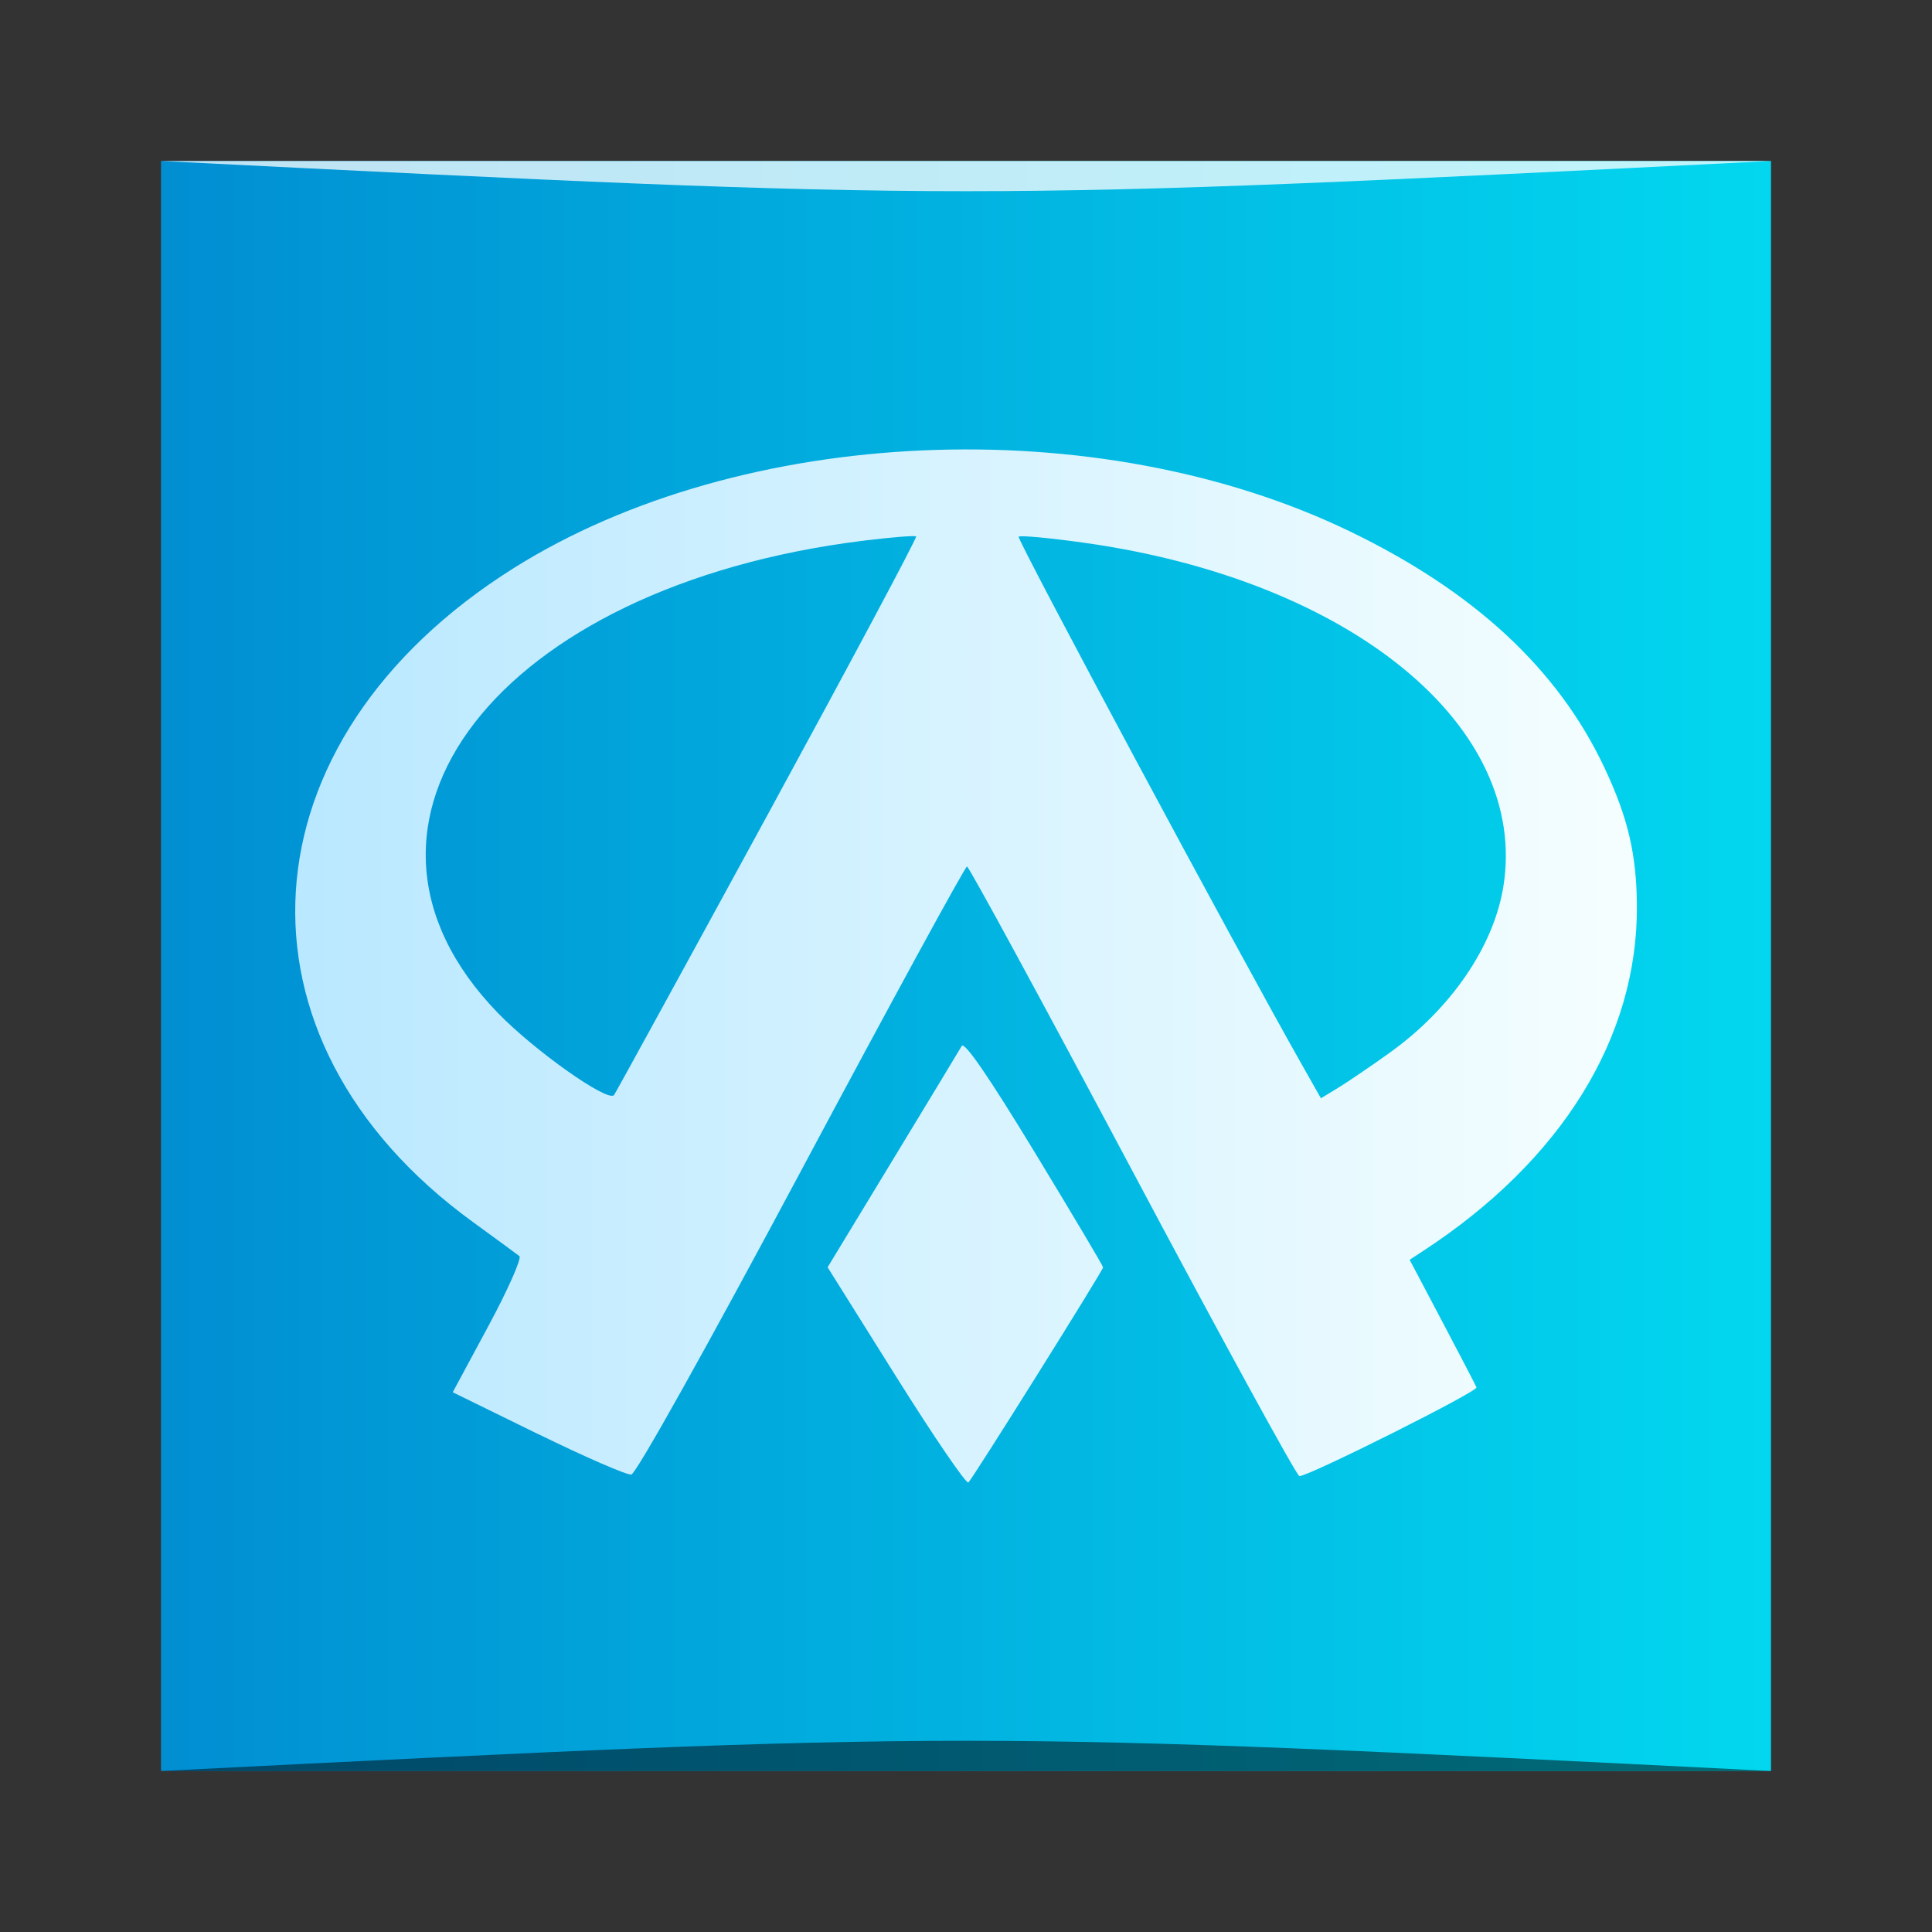 <?xml version="1.0" encoding="UTF-8" standalone="no"?>
<!-- Created with Inkscape (http://www.inkscape.org/) -->

<svg
   xmlns:dc="http://purl.org/dc/elements/1.1/"
   xmlns:cc="http://creativecommons.org/ns#"
   xmlns:rdf="http://www.w3.org/1999/02/22-rdf-syntax-ns#"
   xmlns:svg="http://www.w3.org/2000/svg"
   xmlns="http://www.w3.org/2000/svg"
   xmlns:xlink="http://www.w3.org/1999/xlink"
   xmlns:sodipodi="http://sodipodi.sourceforge.net/DTD/sodipodi-0.dtd"
   xmlns:inkscape="http://www.inkscape.org/namespaces/inkscape"
   width="48"
   height="48"
   id="svg5453"
   version="1.1"
   inkscape:version="0.48.5 r10040"
   sodipodi:docname="openarena.svg">
  <rect width="100%" height="100%" fill="#333333" stroke="none"/>
  <defs
     id="defs5455">
    <linearGradient
       id="linearGradient4172">
      <stop
         style="stop-color:#b9e8ff;stop-opacity:1"
         offset="0"
         id="stop4174" />
      <stop
         style="stop-color:#f5feff;stop-opacity:1"
         offset="1"
         id="stop4176" />
    </linearGradient>
    <linearGradient
       id="linearGradient1157">
      <stop
         id="stop1159"
         offset="0"
         style="stop-color:#018ed2;stop-opacity:1" />
      <stop
         id="stop1161"
         offset="1"
         style="stop-color:#02d7ef;stop-opacity:1" />
    </linearGradient>
    <linearGradient
       inkscape:collect="always"
       xlink:href="#linearGradient1157"
       id="linearGradient4129"
       x1="384.571"
       y1="-527.798"
       x2="432.571"
       y2="-527.798"
       gradientUnits="userSpaceOnUse"
       gradientTransform="matrix(0.833,0,0,0.833,68.095,-87.3)" />
    <linearGradient
       inkscape:collect="always"
       xlink:href="#linearGradient4172"
       id="linearGradient4170"
       x1="388.571"
       y1="522.798"
       x2="428.571"
       y2="522.798"
       gradientUnits="userSpaceOnUse"
       gradientTransform="matrix(0.833,0,0,0.833,68.095,87.3)" />
  </defs>
  <sodipodi:namedview
     id="base"
     pagecolor="#ffffff"
     bordercolor="#666666"
     borderopacity="1.0"
     inkscape:pageopacity="0"
     inkscape:pageshadow="2"
     inkscape:zoom="5.9391085"
     inkscape:cx="10.13633"
     inkscape:cy="25.970218"
     inkscape:document-units="px"
     inkscape:current-layer="layer1"
     showgrid="true"
     fit-margin-top="0"
     fit-margin-left="0"
     fit-margin-right="0"
     fit-margin-bottom="0"
     inkscape:window-width="1301"
     inkscape:window-height="744"
     inkscape:window-x="65"
     inkscape:window-y="24"
     inkscape:window-maximized="1"
     inkscape:showpageshadow="false"
     borderlayer="true">
    <inkscape:grid
       type="xygrid"
       id="grid3000" />
  </sodipodi:namedview>
  <g
     inkscape:label="Capa 1"
     inkscape:groupmode="layer"
     id="layer1"
     transform="translate(-384.571,-499.798)">
    <rect
       style="fill:url(#linearGradient4129);fill-opacity:1;stroke:none"
       id="rect2991-1-7"
       width="40"
       height="40"
       x="388.571"
       y="-543.798"
       ry="0"
       transform="scale(1,-1)" />
    <path
       style="fill:url(#linearGradient4170);fill-opacity:1"
       id="path3017"
       d="m 406.837,534.002 -1.704,-2.719 1.615,-2.661 c 0.888,-1.463 1.661,-2.74 1.717,-2.837 0.068,-0.117 0.677,0.771 1.807,2.631 0.938,1.544 1.705,2.835 1.705,2.869 0,0.075 -3.218,5.214 -3.346,5.344 -0.05,0.05 -0.857,-1.132 -1.794,-2.627 z m -8.902,1.423 -2.116,-1.037 0.886,-1.645 c 0.487,-0.905 0.833,-1.687 0.769,-1.738 -0.065,-0.051 -0.587,-0.434 -1.16,-0.851 -6.26,-4.549 -5.794,-11.961 1.021,-16.242 5.658,-3.553 14.503,-3.941 20.775,-0.911 3.091,1.493 5.168,3.421 6.32,5.865 0.588,1.247 0.801,2.155 0.809,3.439 0.02,3.273 -1.873,6.327 -5.313,8.574 l -0.333,0.218 0.809,1.532 c 0.445,0.843 0.828,1.58 0.852,1.638 0.041,0.1 -4.159,2.205 -4.4,2.205 -0.063,0 -1.928,-3.408 -4.144,-7.573 -2.216,-4.165 -4.067,-7.573 -4.114,-7.573 -0.047,0 -1.897,3.392 -4.112,7.539 -2.353,4.406 -4.111,7.551 -4.228,7.568 -0.111,0.016 -1.153,-0.438 -2.317,-1.008 z m 5.69,-15.353 c 2.067,-3.793 3.736,-6.919 3.707,-6.946 -0.029,-0.028 -0.617,0.02 -1.308,0.105 -9.083,1.123 -13.652,7.028 -9.081,11.736 0.902,0.93 2.706,2.208 2.881,2.041 0.023,-0.022 1.734,-3.143 3.801,-6.936 z m 15.472,5.881 c 1.522,-1.088 2.586,-2.644 2.825,-4.13 0.641,-3.983 -3.798,-7.618 -10.428,-8.542 -0.851,-0.119 -1.577,-0.186 -1.615,-0.149 -0.057,0.055 5.434,10.291 7.044,13.13 l 0.466,0.823 0.428,-0.261 c 0.235,-0.143 0.811,-0.535 1.281,-0.871 z"
       inkscape:connector-curvature="0" />
    <path
       style="opacity:0.5;fill:#000000;fill-opacity:1;stroke:none"
       d="m 388.571,543.798 0,0 c 20,-1 20,-1 40,0 z"
       id="path3257"
       inkscape:connector-curvature="0"
       sodipodi:nodetypes="cccc" />
    <path
       sodipodi:nodetypes="cccc"
       inkscape:connector-curvature="0"
       id="path4027"
       d="m 388.571,503.798 0,0 c 20,1 20,1 40,0 z"
       style="opacity:0.75;fill:#ffffff;fill-opacity:1;stroke:none" />
  </g>
</svg>
